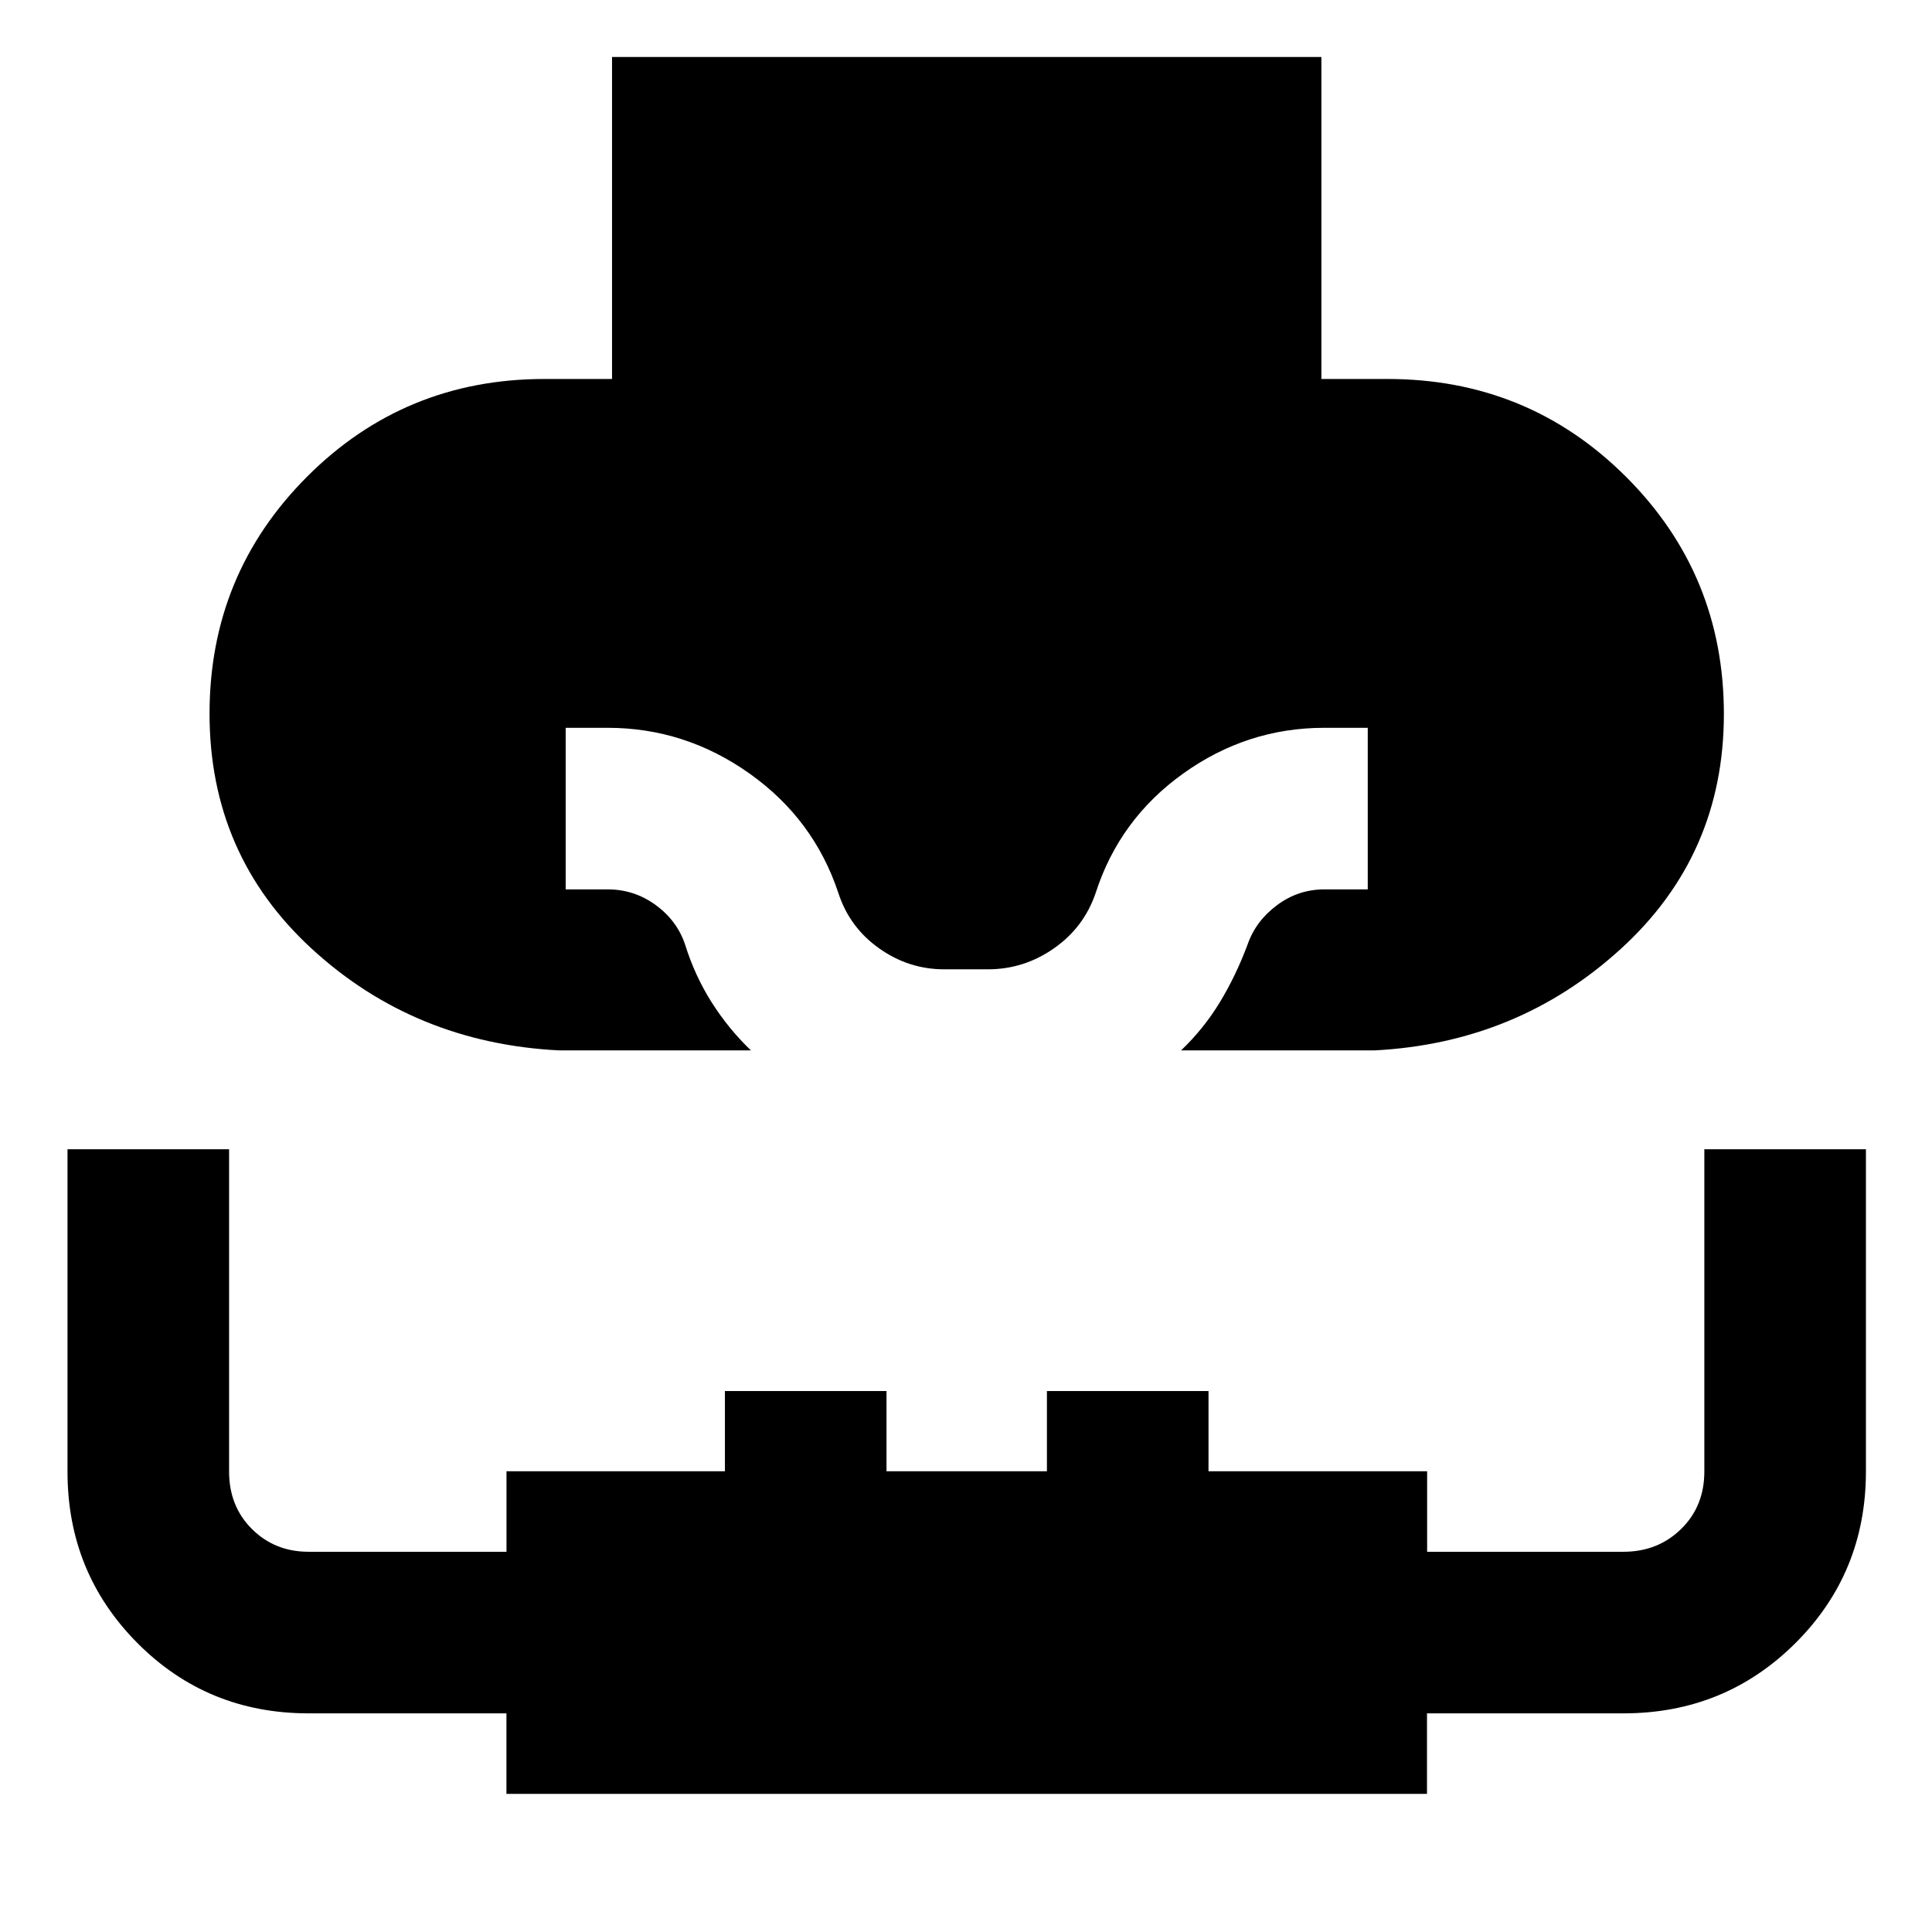 <svg xmlns="http://www.w3.org/2000/svg" height="40" viewBox="0 96 960 960" width="40"><path d="M33.543 667.065h80.29v160.124q0 17.277 11.357 28.577 11.356 11.299 28.143 11.299h98.342v-40H360.21v-39.876h80.29v39.876h79.71v-39.876h80.29v39.876h108.633v40h97.534q17.089 0 28.649-11.299 11.561-11.3 11.561-28.577V667.065h80.29v160.071q0 50.387-35.02 85.304-35.02 34.916-85.48 34.916h-97.602v40h-457.42v-40h-98.312q-50.321 0-85.055-34.937-34.735-34.937-34.735-85.116V667.065Zm244.203-49.13q-71.761-3.667-122.692-50.373-50.932-46.707-50.932-116.955 0-69.219 48.469-117.758 48.469-48.538 117.988-48.538h33.543v-160h352.466v160h32.833q69.812 0 118.49 48.55 48.677 48.55 48.677 117.934 0 70.06-51.287 116.767-51.286 46.706-122.337 50.373H586.87q11.276-10.768 19.256-23.912 7.98-13.144 13.809-28.74 4.054-11.659 14.597-19.503 10.542-7.845 23.468-7.845h21.63v-80.29H658q-38.33 0-70.055 22.703-31.726 22.703-43.547 59.449-5.837 17.064-20.73 27.456t-32.765 10.392H469.14q-17.622 0-32.301-10.41-14.679-10.409-20.237-27.438-12.191-36.778-44.218-59.465-32.027-22.687-70.415-22.687H281.08v80.29H302q13.119 0 23.752 7.732 10.632 7.732 14.646 19.616 4.855 15.572 13.196 28.735t19.536 23.917h-95.384Z"/></svg>